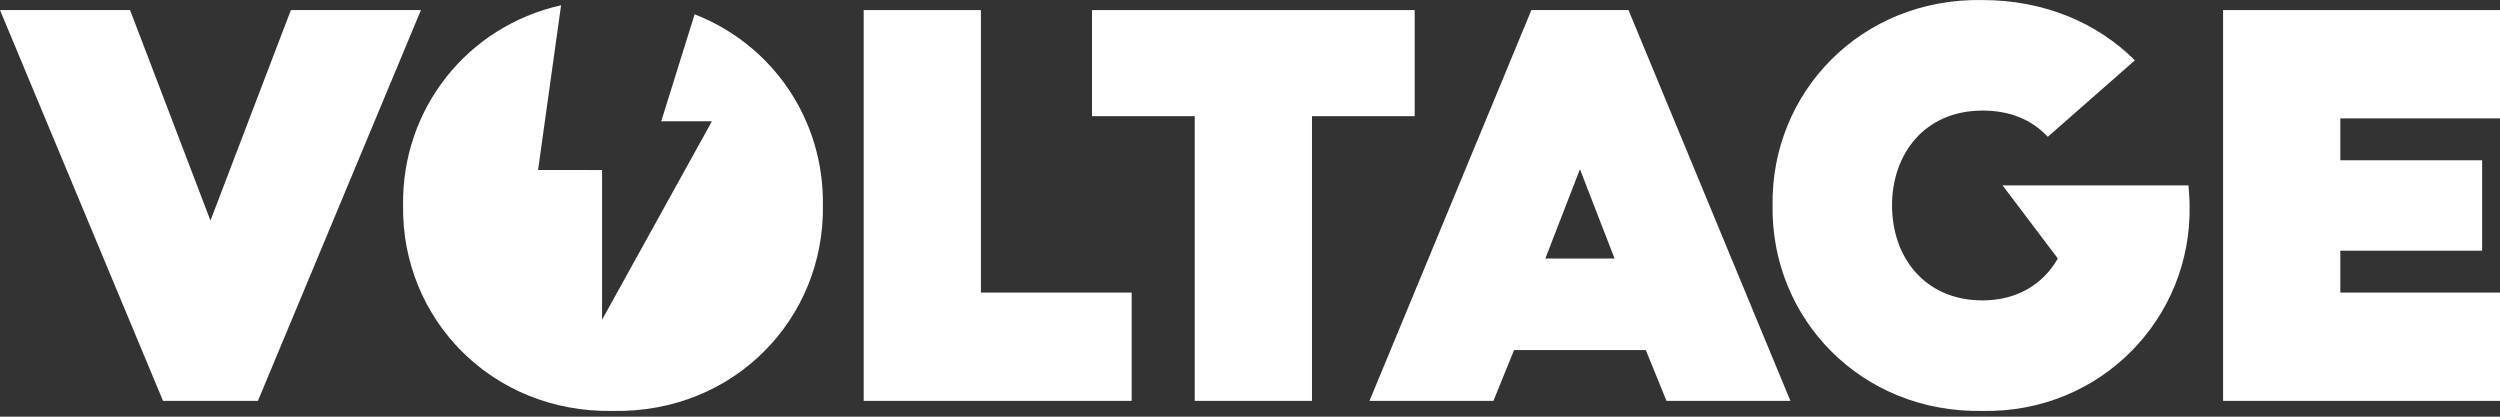 <svg width="300" height="50" viewBox="0 0 300 50" fill="none" xmlns="http://www.w3.org/2000/svg">
<rect x="0" y="0" width="300" height="50" fill="#333333" stroke="none"/>
<g clip-path="url(#clip0_4047_13287)">
<path d="M30.951 48.105L50.513 1.211H34.903L25.256 26.467L15.609 1.211H0L19.562 48.105H30.951Z" fill="white"/>
<path d="M135.797 35.109H117.709V1.211H103.641V48.105H135.797V35.109Z" fill="white"/>
<path d="M143.368 48.105H157.437V13.94H169.763V1.211H131.041V13.94H143.368V48.105Z" fill="white"/>
<path d="M183.766 1.211L164.338 48.106H179.21L181.689 42.009H197.499L199.978 48.106H214.85L195.422 1.211H183.766ZM185.441 31.022L189.594 20.304L193.748 31.022H185.441Z" fill="white"/>
<path d="M240.309 22.247L246.941 31.022C245.132 34.171 241.984 36.047 237.897 36.047C230.997 36.047 227.044 30.888 227.044 24.658C227.044 18.428 230.997 13.27 237.897 13.27C241.18 13.27 243.792 14.341 245.735 16.418L256.186 7.24C251.63 2.684 245.199 0.005 237.897 0.005C223.36 -0.263 212.507 11.058 212.708 24.658C212.507 38.258 223.36 49.579 237.897 49.311C252.032 49.579 263.019 38.258 262.751 24.658C262.751 23.921 262.684 23.117 262.617 22.247H240.309Z" fill="white"/>
<path d="M300 14.207V1.211H266.771V48.105H300V35.109H280.84V30.084H297.856V19.232H280.84V14.207H300Z" fill="white"/>
<path d="M98.748 24.658C98.9 14.348 92.697 5.353 83.355 1.718L79.348 14.55H85.433L72.248 38.371V20.404H71.813L64.568 20.403L67.329 0.632C56.033 3.169 48.199 13.086 48.37 24.658C48.169 38.258 59.022 49.579 73.559 49.311C88.096 49.579 98.949 38.258 98.748 24.658Z" fill="white"/>
</g>
<defs>
<clipPath id="clip0_4047_13287">
<rect width="300" height="50" fill="white"/>
</clipPath>
</defs>
</svg>
